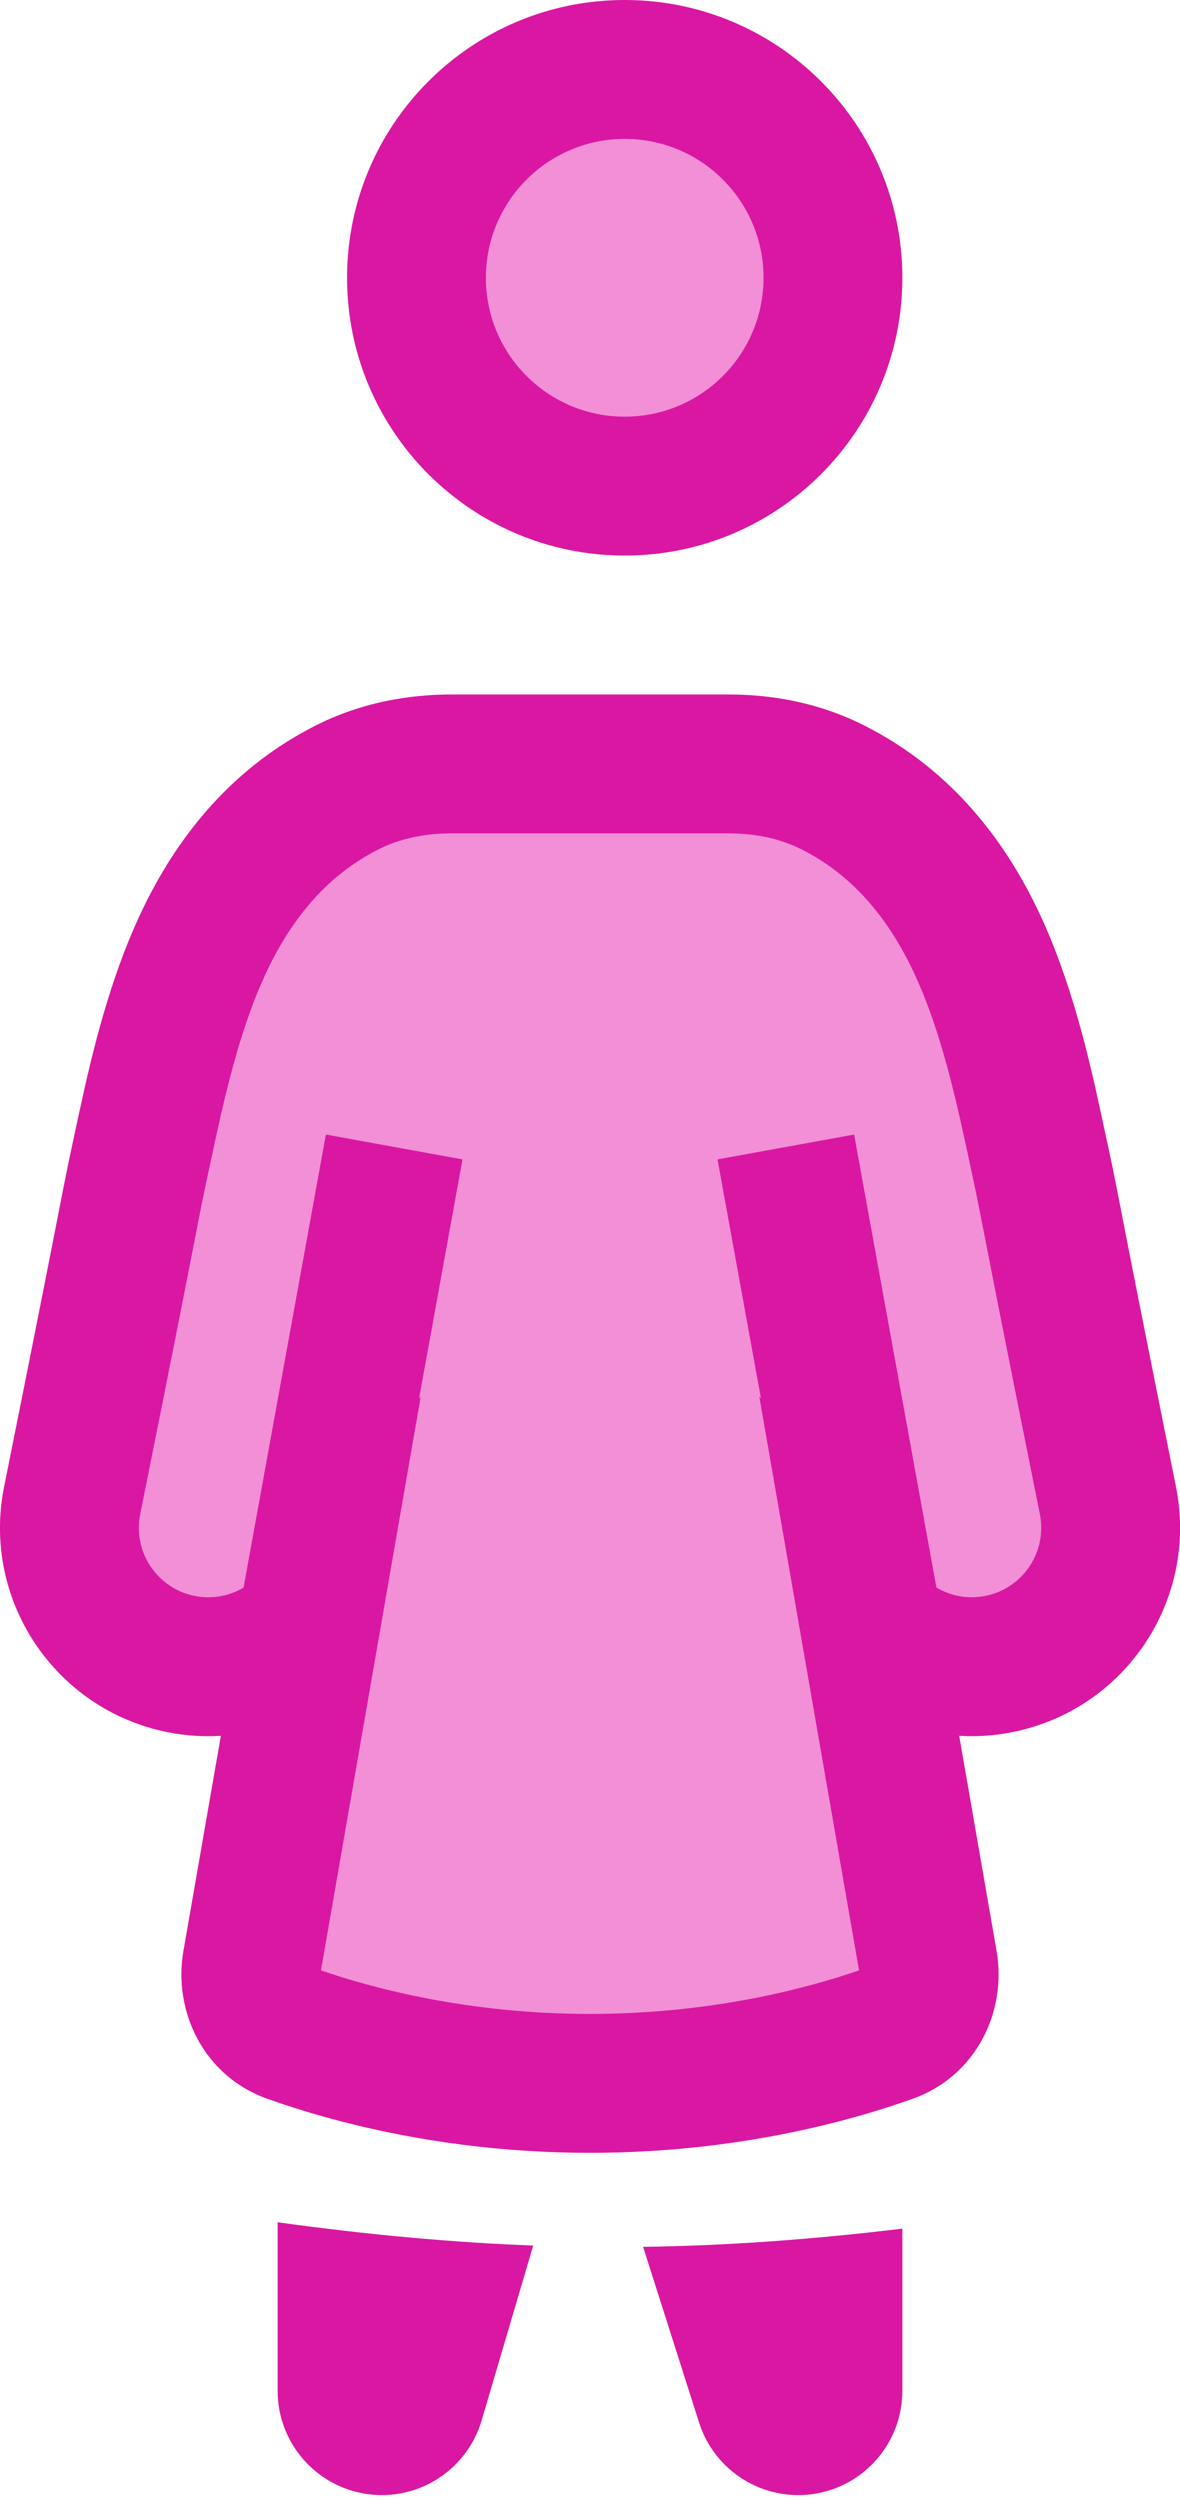<svg width="17" height="36" viewBox="0 0 17 36" fill="none" xmlns="http://www.w3.org/2000/svg">
<circle cx="9" cy="4" r="3" fill="#F28FD6"/>
<path d="M3.5 29L4.5 24L1 22.5L3.5 12.5L9 11L13.5 12L16 23L13 24L13.5 28.5L9 30L3.5 29Z" fill="#F28FD6"/>
<path fill-rule="evenodd" clip-rule="evenodd" d="M13 4C13 6.209 11.209 8 9 8C6.791 8 5 6.209 5 4C5 1.791 6.791 0 9 0C11.209 0 13 1.791 13 4ZM11 4C11 5.105 10.105 6 9 6C7.896 6 7 5.105 7 4C7 2.895 7.896 2 9 2C10.105 2 11 2.895 11 4Z" fill="#D917A2"/>
<path fill-rule="evenodd" clip-rule="evenodd" d="M12.446 10.444C11.66 10.048 10.909 10 10.479 10L10.016 10L10.009 10L6.521 10C6.091 10 5.341 10.048 4.554 10.444C3.224 11.114 2.464 12.211 2.013 13.181C1.582 14.107 1.333 15.134 1.148 15.988C0.973 16.799 0.969 16.82 0.869 17.333C0.773 17.823 0.587 18.782 0.059 21.41C-0.267 23.034 0.786 24.615 2.41 24.942C2.67 24.994 2.929 25.011 3.182 24.995L2.642 28.096C2.493 28.954 2.926 29.892 3.852 30.222C4.76 30.546 6.405 31 8.5 31C10.596 31 12.241 30.546 13.148 30.222C14.074 29.892 14.507 28.954 14.358 28.096L13.819 24.995C14.072 25.01 14.331 24.994 14.591 24.941C16.215 24.615 17.268 23.034 16.942 21.409C16.414 18.782 16.227 17.822 16.132 17.332C16.032 16.82 16.028 16.799 15.852 15.988C15.668 15.134 15.419 14.107 14.988 13.18C14.537 12.211 13.777 11.114 12.446 10.444ZM9.999 12L10.479 12C10.763 12 11.158 12.034 11.547 12.23C12.34 12.629 12.837 13.3 13.175 14.024C13.505 14.734 13.716 15.572 13.898 16.411C14.07 17.208 14.072 17.22 14.166 17.703L14.169 17.714C14.265 18.209 14.452 19.171 14.981 21.803C15.089 22.345 14.739 22.872 14.197 22.98C13.946 23.031 13.697 22.983 13.491 22.861L12.305 16.337L10.337 16.695L10.963 20.136L10.939 20.109L12.376 28.373C11.603 28.639 10.233 29 8.5 29C6.767 29 5.397 28.639 4.624 28.373L6.061 20.113L6.037 20.14L6.663 16.695L4.695 16.337L3.509 22.861C3.303 22.983 3.055 23.031 2.804 22.981C2.262 22.872 1.911 22.345 2.02 21.803C2.549 19.171 2.736 18.209 2.832 17.714L2.834 17.703C2.928 17.22 2.931 17.208 3.103 16.411C3.284 15.572 3.496 14.734 3.826 14.024C4.163 13.3 4.661 12.63 5.454 12.23C5.843 12.034 6.237 12 6.522 12L9.991 12L9.999 12Z" fill="#D917A2"/>
<path d="M5.286 35.913C4.548 35.806 4 35.174 4 34.428V32C5.306 32.18 6.508 32.291 7.682 32.335L6.939 34.853C6.728 35.568 6.024 36.02 5.286 35.913Z" fill="#D917A2"/>
<path d="M9.265 32.354L10.071 34.883C10.295 35.588 11 36.024 11.73 35.911C12.461 35.797 13 35.168 13 34.428V32.092C11.69 32.249 10.473 32.337 9.265 32.354Z" fill="#D917A2"/>
</svg>
